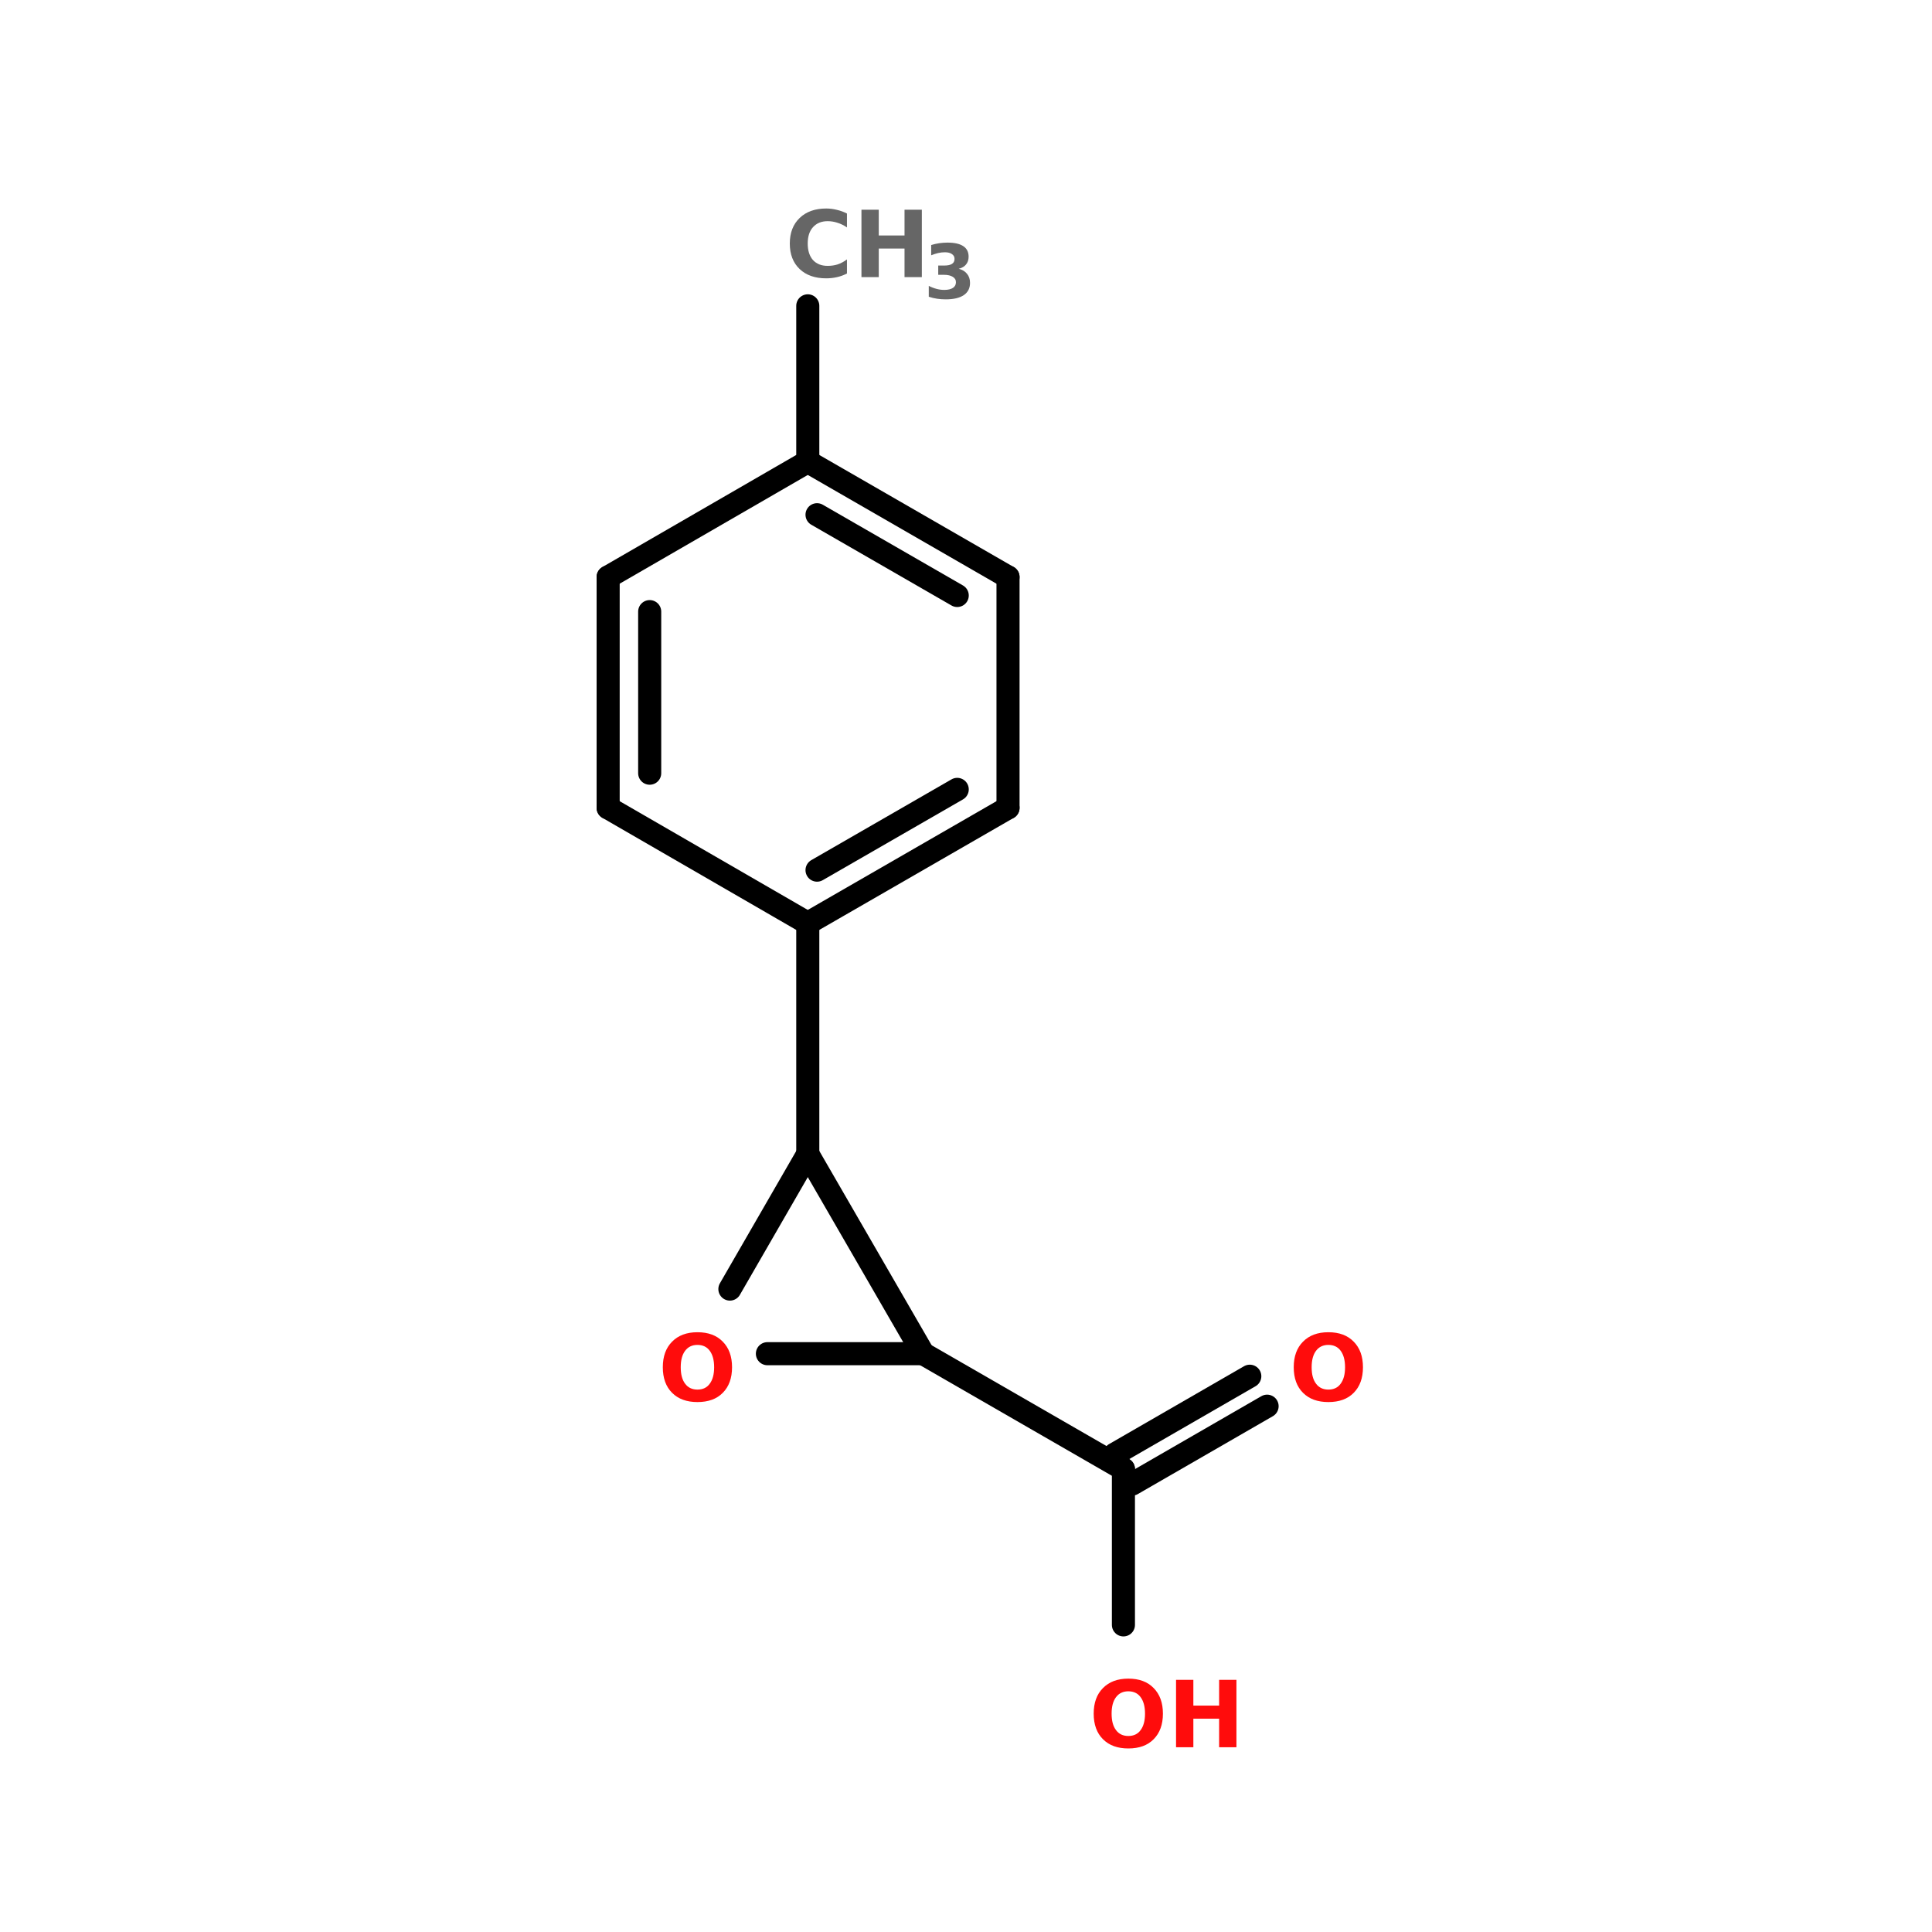 <?xml version="1.0" encoding="UTF-8"?>
<svg xmlns="http://www.w3.org/2000/svg" xmlns:xlink="http://www.w3.org/1999/xlink" width="150pt" height="150pt" viewBox="0 0 150 150" version="1.1">
<defs>
<g>
<symbol overflow="visible" id="glyph0-0">
<path style="stroke:none;" d="M 0.359 1.266 L 0.359 -5.062 L 3.938 -5.062 L 3.938 1.266 Z M 0.766 0.875 L 3.547 0.875 L 3.547 -4.656 L 0.766 -4.656 Z M 0.766 0.875 "/>
</symbol>
<symbol overflow="visible" id="glyph0-1">
<path style="stroke:none;" d="M 4.797 -0.281 C 4.555 -0.156 4.301 -0.062 4.031 0 C 3.758 0.062 3.477 0.094 3.188 0.094 C 2.32 0.094 1.633 -0.145 1.125 -0.625 C 0.613 -1.113 0.359 -1.773 0.359 -2.609 C 0.359 -3.441 0.613 -4.102 1.125 -4.594 C 1.633 -5.082 2.32 -5.328 3.188 -5.328 C 3.477 -5.328 3.758 -5.289 4.031 -5.219 C 4.301 -5.156 4.555 -5.062 4.797 -4.938 L 4.797 -3.859 C 4.555 -4.023 4.312 -4.145 4.062 -4.219 C 3.82 -4.301 3.566 -4.344 3.297 -4.344 C 2.816 -4.344 2.438 -4.188 2.156 -3.875 C 1.883 -3.57 1.75 -3.148 1.75 -2.609 C 1.75 -2.066 1.883 -1.641 2.156 -1.328 C 2.438 -1.023 2.816 -0.875 3.297 -0.875 C 3.566 -0.875 3.82 -0.91 4.062 -0.984 C 4.312 -1.066 4.555 -1.195 4.797 -1.375 Z M 4.797 -0.281 "/>
</symbol>
<symbol overflow="visible" id="glyph0-2">
<path style="stroke:none;" d="M 0.656 -5.234 L 2 -5.234 L 2 -3.234 L 4 -3.234 L 4 -5.234 L 5.344 -5.234 L 5.344 0 L 4 0 L 4 -2.219 L 2 -2.219 L 2 0 L 0.656 0 Z M 0.656 -5.234 "/>
</symbol>
<symbol overflow="visible" id="glyph0-3">
<path style="stroke:none;" d="M 3.047 -4.344 C 2.641 -4.344 2.32 -4.191 2.094 -3.891 C 1.863 -3.586 1.75 -3.16 1.75 -2.609 C 1.75 -2.055 1.863 -1.629 2.094 -1.328 C 2.32 -1.023 2.641 -0.875 3.047 -0.875 C 3.461 -0.875 3.781 -1.023 4 -1.328 C 4.227 -1.629 4.344 -2.055 4.344 -2.609 C 4.344 -3.16 4.227 -3.586 4 -3.891 C 3.781 -4.191 3.461 -4.344 3.047 -4.344 Z M 3.047 -5.328 C 3.891 -5.328 4.547 -5.082 5.016 -4.594 C 5.492 -4.113 5.734 -3.453 5.734 -2.609 C 5.734 -1.766 5.492 -1.102 5.016 -0.625 C 4.547 -0.145 3.891 0.094 3.047 0.094 C 2.211 0.094 1.555 -0.145 1.078 -0.625 C 0.598 -1.102 0.359 -1.766 0.359 -2.609 C 0.359 -3.453 0.598 -4.113 1.078 -4.594 C 1.555 -5.082 2.211 -5.328 3.047 -5.328 Z M 3.047 -5.328 "/>
</symbol>
<symbol overflow="visible" id="glyph1-0">
<path style="stroke:none;" d="M 0.297 1.031 L 0.297 -4.109 L 3.203 -4.109 L 3.203 1.031 Z M 0.625 0.703 L 2.875 0.703 L 2.875 -3.781 L 0.625 -3.781 Z M 0.625 0.703 "/>
</symbol>
<symbol overflow="visible" id="glyph1-1">
<path style="stroke:none;" d="M 2.719 -2.297 C 3 -2.223 3.211 -2.094 3.359 -1.906 C 3.516 -1.719 3.594 -1.484 3.594 -1.203 C 3.594 -0.785 3.43 -0.469 3.109 -0.25 C 2.785 -0.031 2.316 0.078 1.703 0.078 C 1.484 0.078 1.266 0.062 1.047 0.031 C 0.828 0 0.609 -0.051 0.391 -0.125 L 0.391 -0.969 C 0.598 -0.863 0.801 -0.785 1 -0.734 C 1.195 -0.68 1.395 -0.656 1.594 -0.656 C 1.883 -0.656 2.109 -0.707 2.266 -0.812 C 2.422 -0.914 2.5 -1.062 2.5 -1.25 C 2.5 -1.438 2.414 -1.578 2.25 -1.672 C 2.094 -1.773 1.863 -1.828 1.562 -1.828 L 1.125 -1.828 L 1.125 -2.547 L 1.578 -2.547 C 1.848 -2.547 2.051 -2.586 2.188 -2.672 C 2.32 -2.754 2.391 -2.883 2.391 -3.062 C 2.391 -3.227 2.32 -3.352 2.188 -3.438 C 2.062 -3.531 1.879 -3.578 1.641 -3.578 C 1.461 -3.578 1.285 -3.555 1.109 -3.516 C 0.93 -3.473 0.754 -3.414 0.578 -3.344 L 0.578 -4.141 C 0.785 -4.203 0.992 -4.25 1.203 -4.281 C 1.422 -4.312 1.633 -4.328 1.844 -4.328 C 2.395 -4.328 2.805 -4.234 3.078 -4.047 C 3.348 -3.867 3.484 -3.598 3.484 -3.234 C 3.484 -2.984 3.414 -2.781 3.281 -2.625 C 3.156 -2.469 2.969 -2.359 2.719 -2.297 Z M 2.719 -2.297 "/>
</symbol>
</g>
</defs>
<g id="surface1">
<path style="fill:none;stroke-width:4;stroke-linecap:round;stroke-linejoin:miter;stroke:rgb(0%,0%,0%);stroke-opacity:1;stroke-miterlimit:4;" d="M 74.598 53.003 L 74.598 80.001 " transform="matrix(0.448,0,0,0.448,29.296,0)"/>
<path style="fill:none;stroke-width:4;stroke-linecap:round;stroke-linejoin:miter;stroke:rgb(0%,0%,0%);stroke-opacity:1;stroke-miterlimit:4;" d="M 74.598 160.001 L 74.598 200.001 " transform="matrix(0.448,0,0,0.448,29.296,0)"/>
<path style="fill-rule:nonzero;fill:rgb(0%,0%,0%);fill-opacity:1;stroke-width:4;stroke-linecap:round;stroke-linejoin:miter;stroke:rgb(0%,0%,0%);stroke-opacity:1;stroke-miterlimit:4;" d="M 94.599 234.599 L 129.3 254.599 " transform="matrix(0.448,0,0,0.448,29.296,0)"/>
<path style="fill-rule:nonzero;fill:rgb(0%,0%,0%);fill-opacity:1;stroke-width:4;stroke-linecap:round;stroke-linejoin:miter;stroke:rgb(0%,0%,0%);stroke-opacity:1;stroke-miterlimit:4;" d="M 127.801 252.002 L 151.2 238.503 " transform="matrix(0.448,0,0,0.448,29.296,0)"/>
<path style="fill-rule:nonzero;fill:rgb(0%,0%,0%);fill-opacity:1;stroke-width:4;stroke-linecap:round;stroke-linejoin:miter;stroke:rgb(0%,0%,0%);stroke-opacity:1;stroke-miterlimit:4;" d="M 130.799 257.196 L 154.198 243.697 " transform="matrix(0.448,0,0,0.448,29.296,0)"/>
<path style="fill:none;stroke-width:4;stroke-linecap:round;stroke-linejoin:miter;stroke:rgb(0%,0%,0%);stroke-opacity:1;stroke-miterlimit:4;" d="M 129.3 254.599 L 129.3 281.597 " transform="matrix(0.448,0,0,0.448,29.296,0)"/>
<path style="fill-rule:nonzero;fill:rgb(0%,0%,0%);fill-opacity:1;stroke-width:4;stroke-linecap:round;stroke-linejoin:miter;stroke:rgb(0%,0%,0%);stroke-opacity:1;stroke-miterlimit:4;" d="M 109.3 100.001 L 74.598 80.001 " transform="matrix(0.448,0,0,0.448,29.296,0)"/>
<path style="fill-rule:nonzero;fill:rgb(0%,0%,0%);fill-opacity:1;stroke-width:4;stroke-linecap:round;stroke-linejoin:miter;stroke:rgb(0%,0%,0%);stroke-opacity:1;stroke-miterlimit:4;" d="M 100.498 103.199 L 76.202 89.203 " transform="matrix(0.448,0,0,0.448,29.296,0)"/>
<path style="fill-rule:nonzero;fill:rgb(0%,0%,0%);fill-opacity:1;stroke-width:4;stroke-linecap:round;stroke-linejoin:miter;stroke:rgb(0%,0%,0%);stroke-opacity:1;stroke-miterlimit:4;" d="M 74.598 80.001 L 40.001 100.001 " transform="matrix(0.448,0,0,0.448,29.296,0)"/>
<path style="fill:none;stroke-width:4;stroke-linecap:round;stroke-linejoin:miter;stroke:rgb(0%,0%,0%);stroke-opacity:1;stroke-miterlimit:4;" d="M 40.001 100.001 L 40.001 140.001 " transform="matrix(0.448,0,0,0.448,29.296,0)"/>
<path style="fill:none;stroke-width:4;stroke-linecap:round;stroke-linejoin:miter;stroke:rgb(0%,0%,0%);stroke-opacity:1;stroke-miterlimit:4;" d="M 47.2 105.996 L 47.2 133.997 " transform="matrix(0.448,0,0,0.448,29.296,0)"/>
<path style="fill-rule:nonzero;fill:rgb(0%,0%,0%);fill-opacity:1;stroke-width:4;stroke-linecap:round;stroke-linejoin:miter;stroke:rgb(0%,0%,0%);stroke-opacity:1;stroke-miterlimit:4;" d="M 40.001 140.001 L 74.598 160.001 " transform="matrix(0.448,0,0,0.448,29.296,0)"/>
<path style="fill-rule:nonzero;fill:rgb(0%,0%,0%);fill-opacity:1;stroke-width:4;stroke-linecap:round;stroke-linejoin:miter;stroke:rgb(0%,0%,0%);stroke-opacity:1;stroke-miterlimit:4;" d="M 74.598 160.001 L 109.3 140.001 " transform="matrix(0.448,0,0,0.448,29.296,0)"/>
<path style="fill-rule:nonzero;fill:rgb(0%,0%,0%);fill-opacity:1;stroke-width:4;stroke-linecap:round;stroke-linejoin:miter;stroke:rgb(0%,0%,0%);stroke-opacity:1;stroke-miterlimit:4;" d="M 76.202 150.799 L 100.498 136.803 " transform="matrix(0.448,0,0,0.448,29.296,0)"/>
<path style="fill:none;stroke-width:4;stroke-linecap:round;stroke-linejoin:miter;stroke:rgb(0%,0%,0%);stroke-opacity:1;stroke-miterlimit:4;" d="M 109.3 140.001 L 109.3 100.001 " transform="matrix(0.448,0,0,0.448,29.296,0)"/>
<path style="fill-rule:nonzero;fill:rgb(0%,0%,0%);fill-opacity:1;stroke-width:4;stroke-linecap:round;stroke-linejoin:miter;stroke:rgb(0%,0%,0%);stroke-opacity:1;stroke-miterlimit:4;" d="M 94.599 234.599 L 74.598 200.001 " transform="matrix(0.448,0,0,0.448,29.296,0)"/>
<path style="fill-rule:nonzero;fill:rgb(0%,0%,0%);fill-opacity:1;stroke-width:4;stroke-linecap:round;stroke-linejoin:miter;stroke:rgb(0%,0%,0%);stroke-opacity:1;stroke-miterlimit:4;" d="M 74.598 200.001 L 61.099 223.4 " transform="matrix(0.448,0,0,0.448,29.296,0)"/>
<path style="fill:none;stroke-width:4;stroke-linecap:round;stroke-linejoin:miter;stroke:rgb(0%,0%,0%);stroke-opacity:1;stroke-miterlimit:4;" d="M 67.601 234.599 L 94.599 234.599 " transform="matrix(0.448,0,0,0.448,29.296,0)"/>
<g style="fill:rgb(40%,40%,40%);fill-opacity:1;">
  <use xlink:href="#glyph0-1" x="60.961" y="21.516"/>
</g>
<g style="fill:rgb(40%,40%,40%);fill-opacity:1;">
  <use xlink:href="#glyph0-2" x="66.227" y="21.516"/>
</g>
<g style="fill:rgb(40%,40%,40%);fill-opacity:1;">
  <use xlink:href="#glyph1-1" x="71.719" y="23.164"/>
</g>
<g style="fill:rgb(100%,4.706%,4.706%);fill-opacity:1;">
  <use xlink:href="#glyph0-3" x="51.102" y="108.762"/>
</g>
<g style="fill:rgb(100%,4.706%,4.706%);fill-opacity:1;">
  <use xlink:href="#glyph0-3" x="100.086" y="108.762"/>
</g>
<g style="fill:rgb(100%,4.706%,4.706%);fill-opacity:1;">
  <use xlink:href="#glyph0-3" x="84.555" y="135.656"/>
</g>
<g style="fill:rgb(100%,4.706%,4.706%);fill-opacity:1;">
  <use xlink:href="#glyph0-2" x="90.652" y="135.656"/>
</g>
</g>
</svg>
